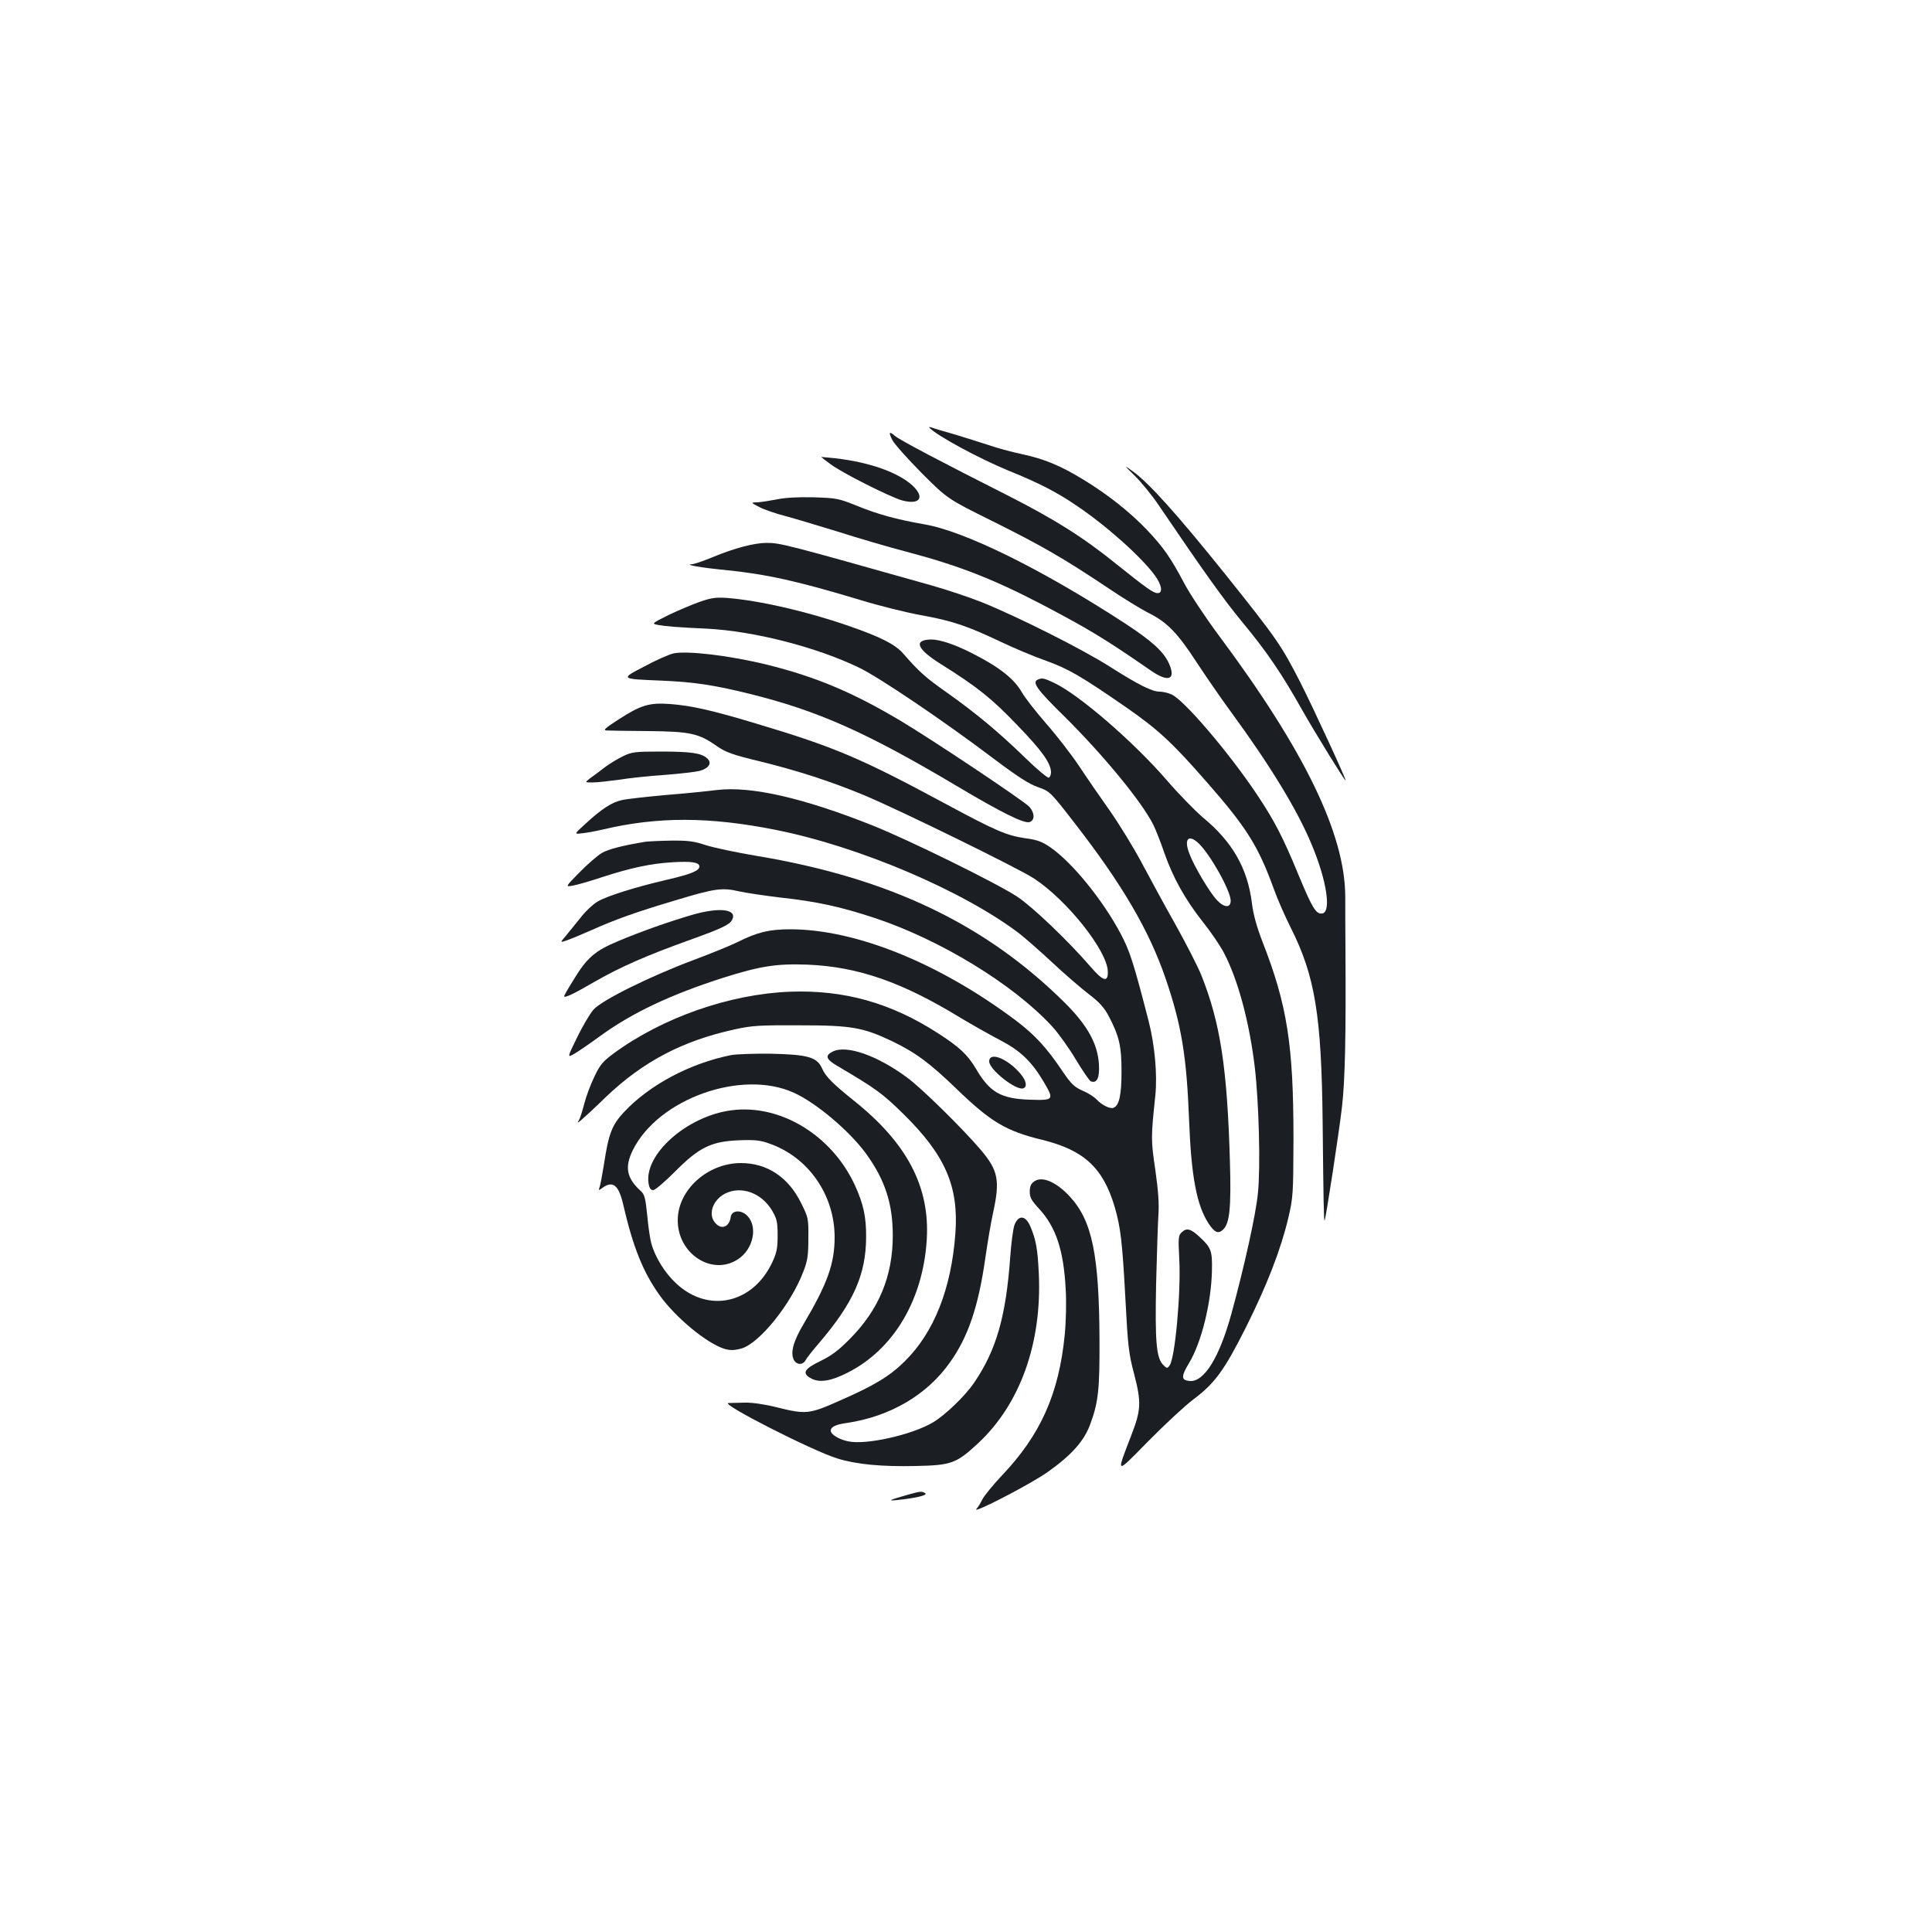 <?xml version="1.0" standalone="no"?>
<!DOCTYPE svg PUBLIC "-//W3C//DTD SVG 20010904//EN"
 "http://www.w3.org/TR/2001/REC-SVG-20010904/DTD/svg10.dtd">
<svg version="1.0" xmlns="http://www.w3.org/2000/svg"
 width="1000pt" height="1000pt" viewBox="0 0 1000 1000"
 preserveAspectRatio="xMidYMid meet">
<g transform="translate(0,1000) scale(0.1,-0.1)"
fill="#1b1f23" stroke="none">
<path d="M4810 7787 c35 -40 257 -160 410 -223 153 -62 248 -110 349 -179 157
-105 339 -268 409 -364 36 -50 42 -91 14 -91 -22 0 -57 25 -212 149 -174 141
-323 234 -565 357 -331 167 -563 289 -583 308 -30 26 -34 19 -13 -22 10 -20
79 -97 152 -171 133 -133 133 -133 369 -250 255 -127 367 -192 590 -341 80
-54 177 -114 216 -133 95 -48 148 -102 247 -254 46 -70 127 -188 180 -260 200
-273 343 -507 416 -684 78 -185 103 -350 55 -357 -32 -5 -51 26 -124 202 -79
192 -124 279 -215 415 -145 217 -379 491 -442 517 -18 8 -45 14 -60 14 -40 0
-110 35 -258 129 -141 90 -483 262 -666 335 -63 25 -177 63 -254 85 -756 213
-785 221 -857 221 -64 0 -167 -27 -282 -75 -47 -19 -95 -36 -108 -36 -37 -2
58 -18 172 -29 213 -21 377 -57 701 -155 101 -31 246 -67 321 -80 159 -29 235
-55 408 -137 69 -33 174 -77 234 -98 114 -41 179 -78 409 -237 172 -119 244
-186 424 -392 207 -236 266 -331 347 -554 18 -51 57 -139 86 -197 127 -252
160 -455 166 -1010 4 -399 6 -511 10 -508 6 7 75 457 90 588 16 140 21 354 18
830 -1 96 -1 213 -1 260 -1 322 -210 755 -656 1353 -66 89 -146 209 -177 267
-72 136 -108 187 -194 278 -87 91 -200 181 -326 258 -123 75 -203 108 -323
134 -53 11 -129 32 -169 46 -40 13 -119 38 -175 55 -57 16 -111 32 -120 36
-10 3 -16 4 -13 0z"/>
<path d="M4250 7635 c0 -1 21 -17 48 -37 57 -44 310 -171 371 -188 92 -25 120
15 54 77 -76 69 -224 121 -400 141 -40 4 -73 7 -73 7z"/>
<path d="M5876 7535 c33 -33 87 -99 120 -148 243 -358 337 -489 434 -607 127
-153 205 -268 310 -455 67 -118 219 -365 225 -365 6 0 -168 377 -233 505 -101
197 -121 226 -391 564 -250 311 -393 470 -477 531 -49 35 -49 35 12 -25z"/>
<path d="M4020 7415 c-36 -7 -81 -14 -100 -15 -35 -1 -35 -1 11 -25 25 -13 84
-33 130 -45 46 -12 169 -49 273 -81 103 -33 263 -80 355 -104 270 -71 449
-141 701 -272 245 -129 324 -176 564 -342 93 -65 134 -50 97 34 -28 62 -87
116 -229 209 -427 278 -827 476 -1037 512 -143 25 -242 52 -347 95 -99 40
-108 41 -228 45 -82 2 -147 -2 -190 -11z"/>
<path d="M3625 6886 c-38 -13 -111 -44 -162 -68 -92 -46 -92 -46 -55 -53 41
-7 96 -12 252 -19 244 -13 562 -94 785 -201 103 -49 439 -276 693 -468 129
-97 188 -135 234 -151 62 -22 63 -22 190 -186 247 -318 386 -556 472 -807 82
-242 108 -398 121 -738 11 -286 40 -435 100 -527 32 -48 50 -56 75 -33 35 32
43 113 36 355 -14 485 -50 718 -149 965 -18 44 -78 161 -133 260 -56 99 -134
243 -175 320 -41 77 -114 196 -162 265 -49 69 -122 175 -163 237 -41 61 -118
160 -170 219 -52 60 -109 132 -125 161 -41 71 -119 132 -260 203 -86 44 -164
70 -208 70 -95 -1 -77 -49 50 -128 188 -118 261 -176 394 -315 128 -132 175
-198 175 -245 0 -11 -5 -24 -11 -27 -5 -4 -61 42 -122 102 -138 134 -257 233
-407 339 -109 77 -141 105 -224 200 -42 49 -120 88 -285 145 -217 75 -457 130
-626 144 -57 4 -83 1 -140 -19z"/>
<path d="M3486 6618 c-22 -5 -89 -34 -148 -66 -129 -67 -130 -66 87 -75 168
-7 272 -23 454 -68 355 -88 605 -199 1076 -479 232 -138 346 -194 374 -185 28
9 27 47 -1 79 -29 31 -502 347 -668 446 -247 147 -440 228 -692 290 -191 47
-410 73 -482 58z"/>
<path d="M5373 6483 c-34 -13 -7 -51 136 -191 200 -198 401 -442 460 -560 12
-24 38 -89 57 -145 45 -129 107 -241 200 -359 41 -51 89 -122 108 -158 74
-140 133 -361 161 -596 21 -182 30 -515 16 -649 -10 -109 -71 -383 -137 -624
-63 -229 -142 -356 -217 -349 -44 4 -44 24 -3 92 65 107 116 315 119 481 2
100 -4 117 -61 170 -48 45 -69 51 -94 28 -19 -17 -20 -25 -14 -143 9 -169 -22
-510 -50 -547 -12 -17 -14 -17 -33 2 -36 36 -43 117 -37 420 4 154 9 316 12
359 4 55 -1 124 -16 230 -23 154 -23 169 0 386 11 108 -3 260 -34 382 -78 303
-98 366 -146 456 -91 172 -250 368 -363 446 -43 30 -69 39 -128 47 -98 14
-154 38 -414 178 -440 237 -576 295 -985 417 -223 67 -327 91 -441 100 -108 8
-152 -5 -269 -81 -68 -44 -80 -55 -60 -56 14 -1 111 -2 215 -3 217 -2 262 -12
354 -77 48 -33 80 -45 221 -79 200 -49 372 -105 545 -177 186 -78 798 -378
877 -430 172 -113 379 -374 382 -481 2 -59 -24 -52 -90 25 -115 133 -299 309
-379 362 -105 69 -559 293 -750 369 -357 142 -627 204 -804 183 -47 -6 -166
-18 -265 -26 -98 -9 -200 -20 -226 -26 -53 -11 -108 -47 -193 -126 -56 -51
-56 -51 -14 -46 23 2 70 11 105 19 286 68 553 67 895 -1 435 -86 979 -319
1267 -540 30 -24 107 -91 170 -150 63 -59 147 -131 186 -161 54 -41 79 -69
102 -112 55 -105 67 -156 67 -287 0 -123 -12 -178 -42 -189 -18 -7 -61 15 -88
44 -11 12 -43 33 -72 45 -43 19 -59 35 -102 98 -83 124 -145 191 -243 265
-396 297 -828 472 -1168 472 -108 0 -170 -15 -270 -65 -36 -18 -139 -60 -230
-94 -227 -85 -480 -210 -520 -259 -17 -20 -55 -84 -83 -142 -52 -106 -52 -106
-12 -83 22 13 83 55 135 93 161 117 361 212 633 299 193 61 277 74 437 68 261
-11 487 -89 793 -276 62 -37 154 -89 204 -115 104 -54 163 -110 226 -217 54
-92 52 -95 -73 -91 -150 5 -208 39 -279 161 -43 72 -84 111 -196 183 -243 157
-485 225 -765 215 -313 -12 -661 -134 -913 -319 -58 -43 -72 -60 -101 -122
-19 -39 -42 -100 -51 -136 -9 -35 -21 -74 -27 -85 -11 -20 -11 -20 13 0 13 11
70 63 125 117 193 184 397 291 667 350 90 20 130 22 337 21 268 0 327 -11 477
-82 122 -59 194 -112 333 -246 179 -173 257 -219 445 -265 215 -53 314 -144
374 -345 31 -106 40 -179 56 -477 13 -247 17 -284 46 -393 37 -143 35 -184
-15 -313 -80 -208 -85 -207 88 -31 84 85 188 182 232 215 112 84 161 151 273
374 109 218 180 401 219 565 25 106 26 122 27 410 0 486 -32 693 -161 1022
-29 75 -47 140 -54 197 -22 181 -101 319 -254 445 -41 35 -126 122 -188 194
-172 199 -456 444 -583 503 -51 24 -61 26 -82 17z m830 -847 c60 -56 167 -247
167 -298 0 -39 -34 -37 -72 4 -37 39 -119 177 -142 240 -29 75 -5 102 47 54z"/>
<path d="M3225 6086 c-27 -13 -70 -39 -94 -57 -24 -19 -58 -44 -75 -56 -30
-23 -30 -23 12 -23 23 0 84 7 135 14 50 8 157 20 237 25 80 6 162 16 182 21
48 14 65 41 38 65 -29 27 -84 35 -240 35 -132 0 -150 -2 -195 -24z"/>
<path d="M3340 5643 c-115 -19 -191 -38 -225 -58 -22 -13 -74 -58 -115 -100
-75 -76 -75 -76 -35 -69 22 4 92 24 155 45 145 47 251 70 362 76 96 6 138 0
138 -22 0 -22 -44 -40 -170 -69 -159 -37 -307 -83 -356 -112 -23 -13 -64 -51
-90 -85 -27 -34 -62 -76 -77 -95 -28 -33 -28 -33 5 -22 18 6 76 30 128 53 130
58 235 95 433 154 208 63 245 68 334 47 38 -8 132 -22 207 -31 193 -21 317
-48 495 -107 340 -113 719 -345 918 -562 32 -35 87 -112 122 -171 35 -58 70
-109 77 -112 32 -12 46 18 42 88 -6 104 -58 200 -172 314 -412 411 -914 651
-1600 765 -102 17 -219 42 -261 55 -63 21 -93 25 -183 24 -59 -1 -118 -4 -132
-6z"/>
<path d="M3580 5264 c-125 -37 -261 -85 -380 -135 -122 -51 -163 -87 -234
-205 -26 -41 -46 -77 -46 -80 0 -12 49 11 162 77 133 76 269 135 486 213 167
60 207 79 221 104 30 57 -65 68 -209 26z"/>
<path d="M4310 4557 c-42 -21 -35 -40 27 -76 197 -116 231 -141 338 -246 218
-214 288 -376 270 -620 -21 -286 -111 -513 -263 -662 -77 -76 -154 -123 -334
-202 -159 -71 -176 -73 -328 -35 -64 16 -128 25 -165 24 -33 -1 -71 -2 -84 -2
-51 0 433 -247 563 -287 99 -31 231 -43 407 -39 185 4 209 13 324 120 215 201
328 516 312 873 -6 131 -15 179 -44 247 -25 59 -63 61 -83 5 -6 -18 -16 -90
-21 -162 -22 -309 -72 -483 -187 -652 -47 -69 -150 -168 -214 -206 -110 -64
-341 -116 -435 -98 -50 10 -93 36 -93 56 0 19 25 32 85 40 223 34 412 144 531
312 94 131 148 288 184 541 11 78 29 184 40 234 37 169 27 220 -65 328 -94
110 -302 315 -379 372 -155 115 -315 171 -386 135z"/>
<path d="M3785 4539 c-215 -43 -425 -155 -557 -297 -61 -66 -78 -111 -102
-269 -9 -56 -19 -110 -23 -119 -6 -17 -5 -17 17 -1 53 37 83 12 106 -89 51
-221 103 -349 188 -468 84 -117 245 -250 337 -278 29 -8 49 -8 86 2 93 26 257
229 321 398 22 56 26 84 26 173 1 102 0 107 -37 181 -66 135 -176 208 -312
208 -172 0 -326 -138 -327 -294 -2 -176 179 -293 313 -203 78 52 102 166 48
223 -32 34 -82 31 -87 -6 -7 -49 -45 -66 -76 -34 -44 43 -20 121 47 156 84 42
189 4 244 -89 24 -42 28 -58 28 -128 0 -66 -5 -90 -27 -137 -100 -215 -330
-267 -497 -112 -59 54 -110 136 -130 209 -6 22 -16 87 -21 145 -9 89 -14 108
-33 125 -74 67 -85 124 -41 213 132 265 563 419 833 296 117 -53 292 -201 377
-320 96 -134 135 -256 135 -419 0 -211 -72 -384 -223 -536 -58 -59 -95 -86
-152 -114 -86 -41 -97 -64 -45 -91 43 -22 101 -12 186 31 238 120 391 377 410
690 16 272 -101 497 -376 717 -112 90 -147 125 -166 168 -26 58 -73 72 -265
76 -85 1 -177 -2 -205 -7z"/>
<path d="M5120 4506 c0 -42 140 -153 177 -139 21 8 15 39 -14 74 -67 80 -163
118 -163 65z"/>
<path d="M3785 4253 c-229 -30 -452 -228 -428 -378 4 -25 11 -35 24 -35 10 0
60 43 112 95 126 127 188 157 332 163 82 3 111 0 157 -17 202 -70 338 -266
338 -485 0 -136 -37 -240 -160 -448 -54 -90 -70 -150 -51 -187 15 -27 47 -27
61 -1 6 12 37 51 69 88 178 208 243 354 244 547 1 106 -14 174 -58 270 -119
259 -387 422 -640 388z"/>
<path d="M5353 3885 c-17 -12 -23 -26 -23 -53 0 -30 9 -46 46 -86 89 -96 129
-214 140 -418 4 -66 2 -165 -5 -237 -30 -305 -125 -518 -326 -729 -45 -48 -90
-103 -100 -122 -9 -19 -23 -42 -31 -50 -27 -31 284 130 369 191 124 88 188
160 220 247 42 114 49 179 48 437 -2 441 -38 616 -153 741 -71 77 -144 108
-185 79z"/>
<path d="M4705 2265 c-103 -29 -115 -35 -60 -29 96 10 159 25 144 35 -18 11
-23 11 -84 -6z"/>
</g>
</svg>
